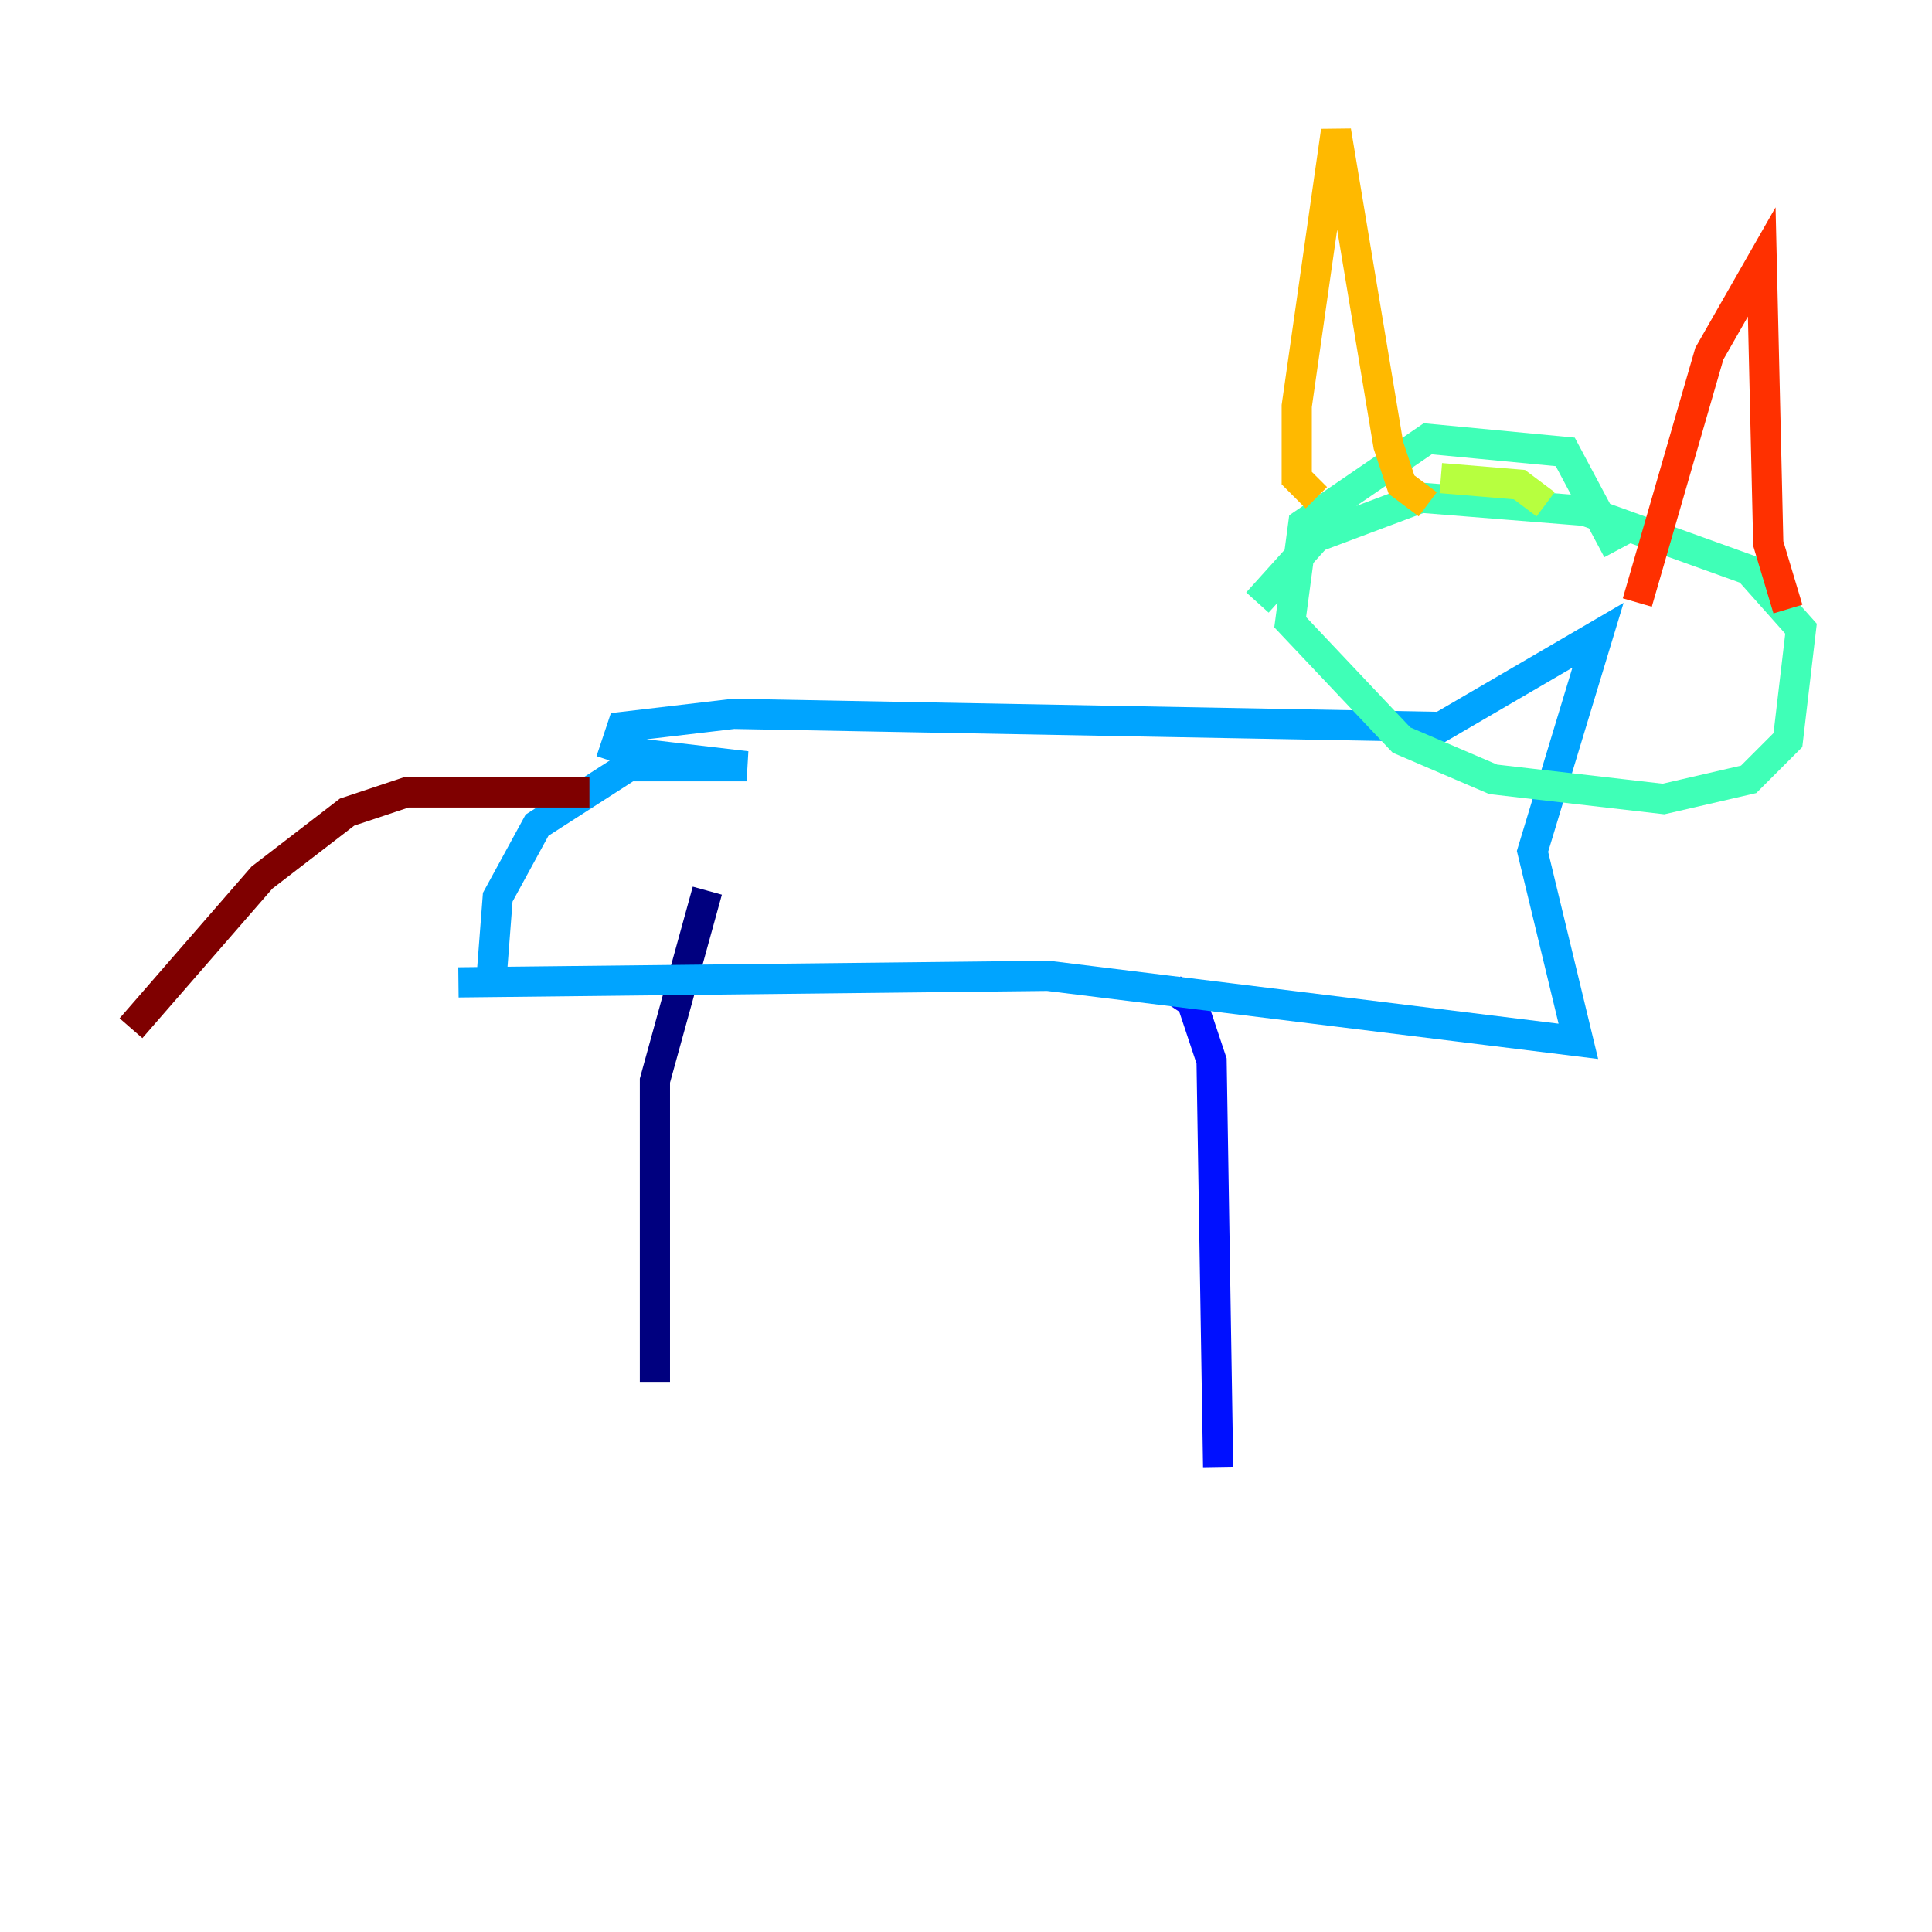 <?xml version="1.0" encoding="utf-8" ?>
<svg baseProfile="tiny" height="128" version="1.2" viewBox="0,0,128,128" width="128" xmlns="http://www.w3.org/2000/svg" xmlns:ev="http://www.w3.org/2001/xml-events" xmlns:xlink="http://www.w3.org/1999/xlink"><defs /><polyline fill="none" points="46.861,59.01 43.39,71.593 43.39,91.552" stroke="#00007f" stroke-width="2" /><polyline fill="none" points="77.668,65.519 78.969,66.386 80.271,70.291 80.705,97.193" stroke="#0010ff" stroke-width="2" /><polyline fill="none" points="30.373,65.085 69.424,64.651 104.57,68.99 101.532,56.407 105.871,42.088 95.458,48.163 48.597,47.295 41.22,48.163 40.786,49.464 42.088,49.898 49.464,50.766 41.654,50.766 35.58,54.671 32.976,59.444 32.542,65.085" stroke="#00a4ff" stroke-width="2" /><polyline fill="none" points="107.173,36.447 103.702,29.939 94.59,29.071 86.346,34.712 85.478,41.22 92.854,49.031 98.929,51.634 110.21,52.936 115.851,51.634 118.454,49.031 119.322,41.654 115.851,37.749 105.003,33.844 94.156,32.976 87.214,35.58 83.308,39.919" stroke="#3fffb7" stroke-width="2" /><polyline fill="none" points="102.4,33.41 100.664,32.108 95.458,31.675" stroke="#b7ff3f" stroke-width="2" /><polyline fill="none" points="87.214,32.976 85.912,31.675 85.912,26.902 88.515,8.678 91.986,29.505 92.854,32.108 94.59,33.41" stroke="#ffb900" stroke-width="2" /><polyline fill="none" points="108.475,39.919 113.248,23.43 116.719,17.356 117.153,36.014 118.454,40.352" stroke="#ff3000" stroke-width="2" /><polyline fill="none" points="39.051,52.502 26.902,52.502 22.997,53.803 17.356,58.142 8.678,68.122" stroke="#7f0000" stroke-width="2" /></svg>